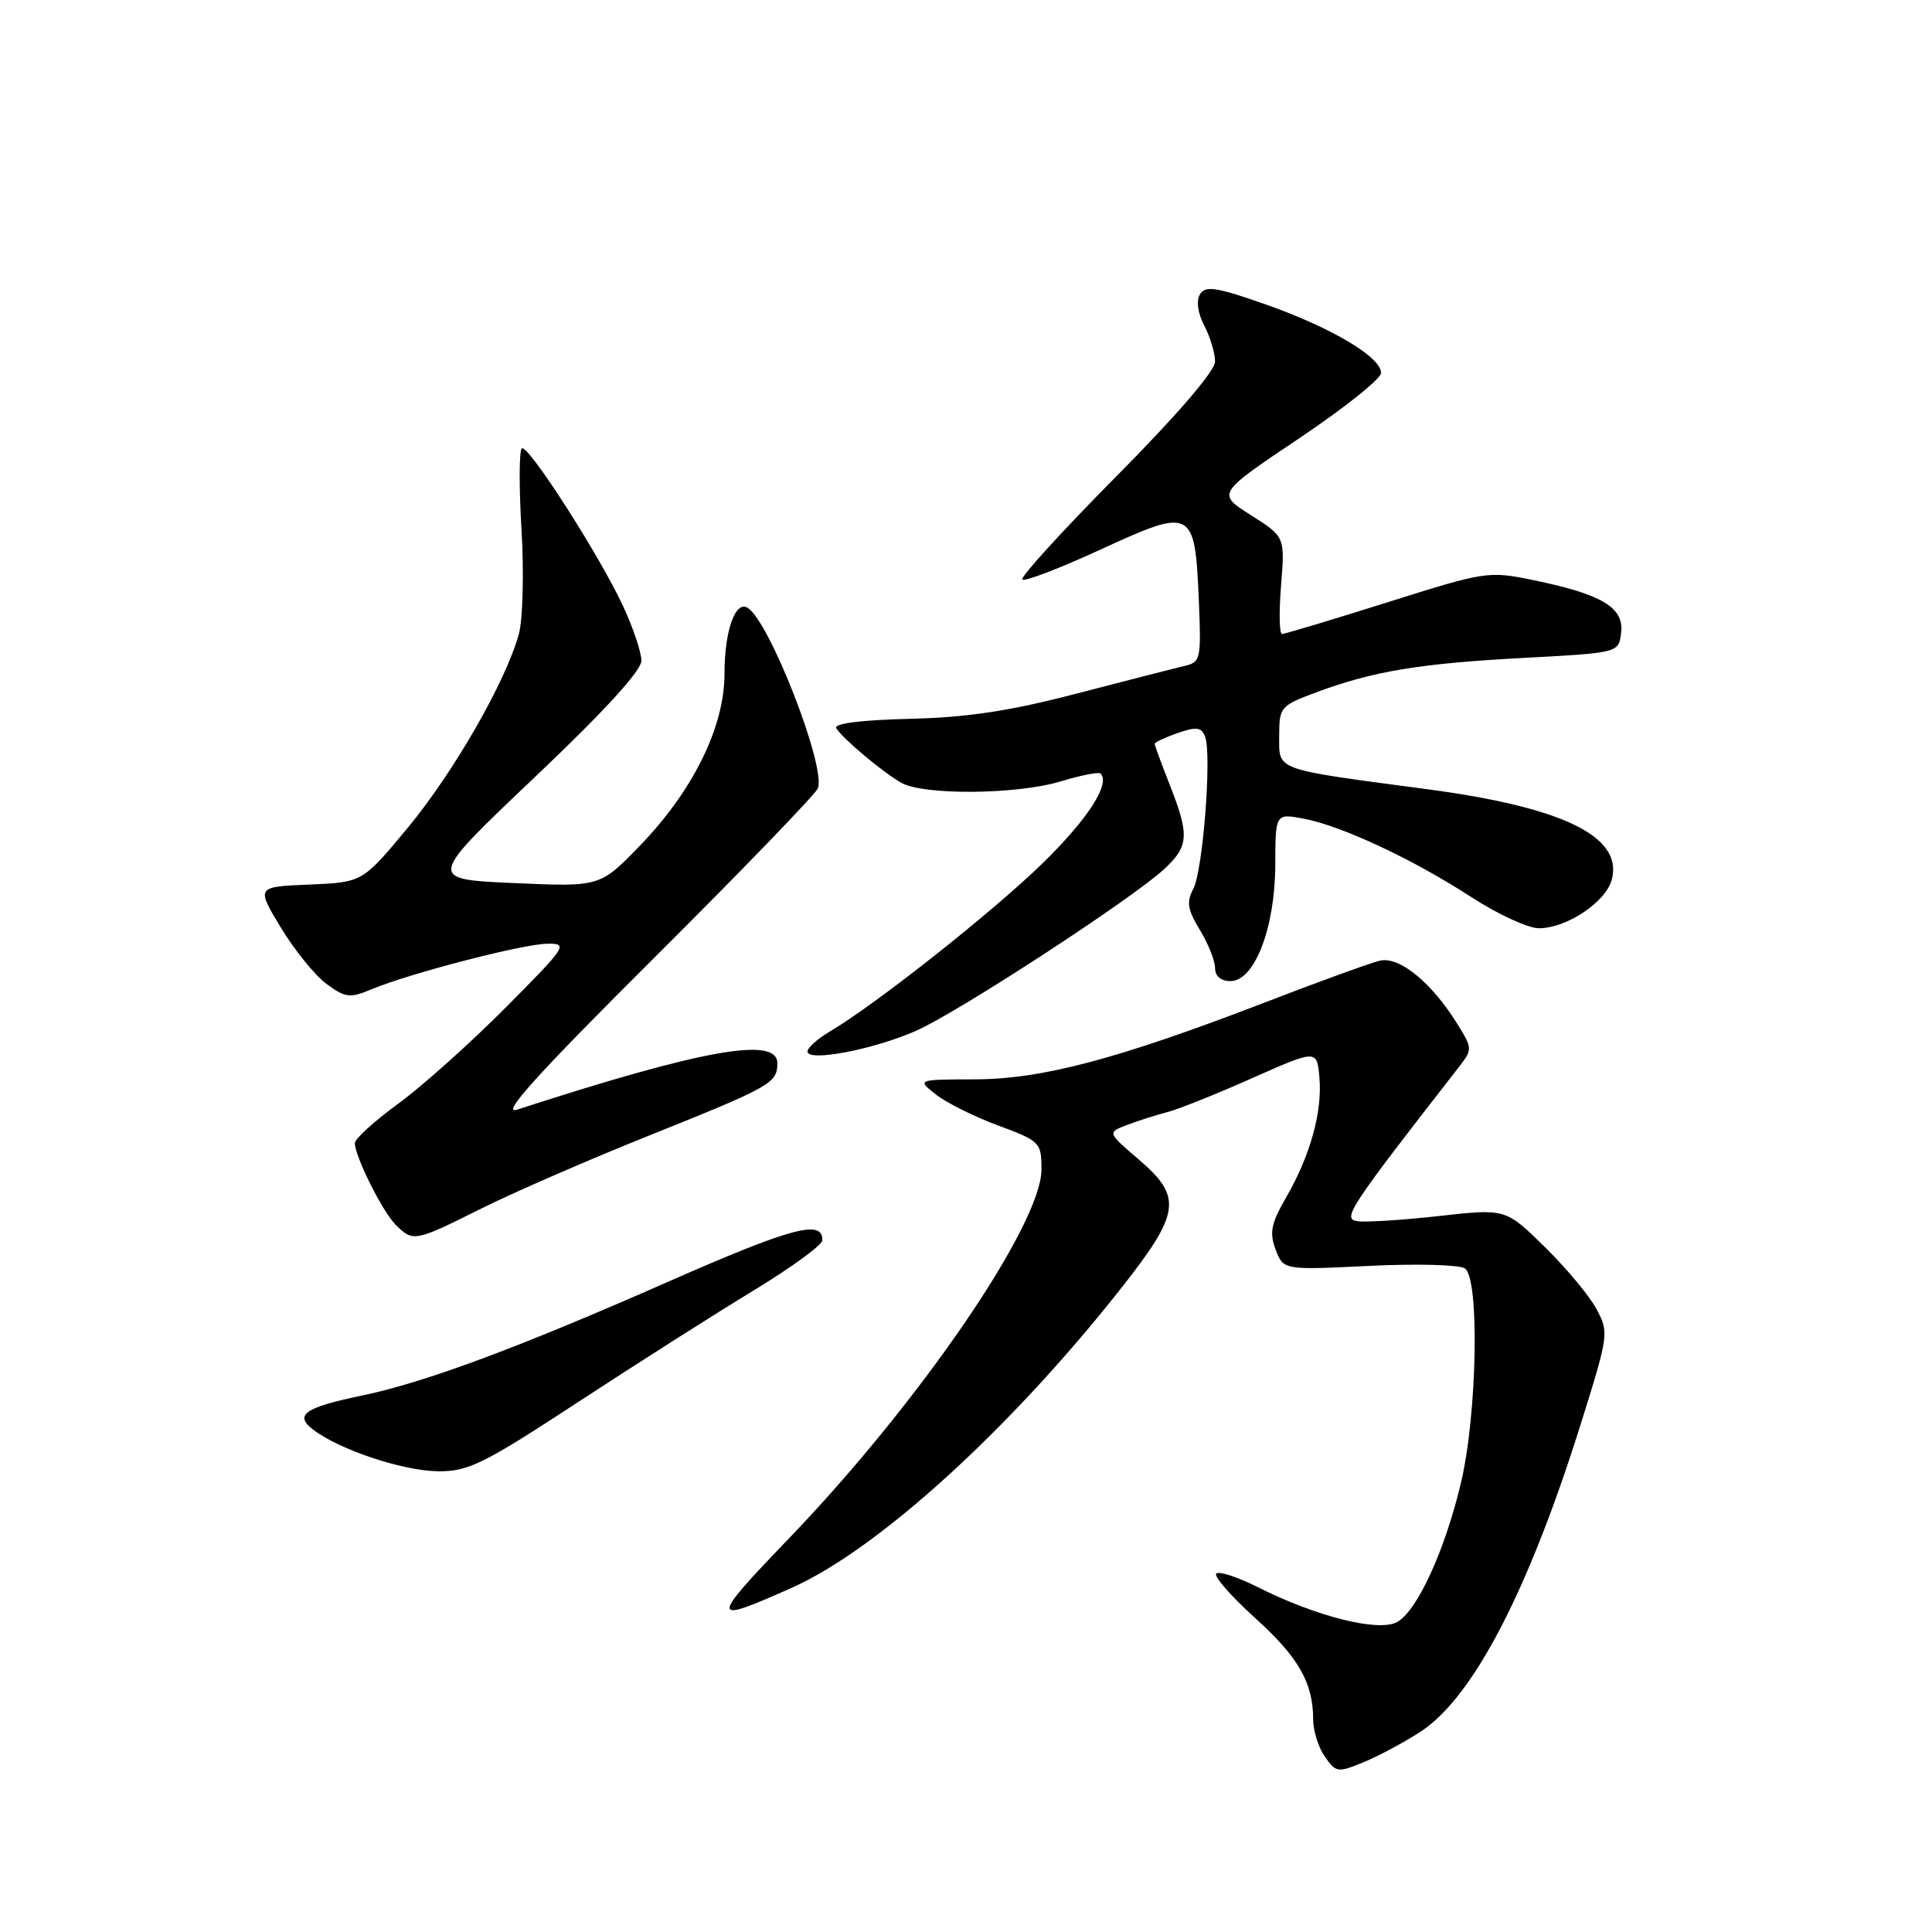 <?xml version="1.0" encoding="UTF-8" standalone="no"?>
<!DOCTYPE svg PUBLIC "-//W3C//DTD SVG 1.1//EN" "http://www.w3.org/Graphics/SVG/1.1/DTD/svg11.dtd" >
<svg xmlns="http://www.w3.org/2000/svg" xmlns:xlink="http://www.w3.org/1999/xlink" version="1.1" viewBox="0 0 256 256">
 <g >
 <path fill="currentColor"
d=" M 188.29 229.42 C 195.26 224.83 202.62 210.60 209.59 188.27 C 213.16 176.85 213.20 176.53 211.53 173.43 C 210.59 171.68 207.50 167.98 204.66 165.20 C 199.50 160.14 199.50 160.14 190.67 161.13 C 185.81 161.67 180.94 161.98 179.84 161.81 C 177.82 161.50 178.72 160.13 193.33 141.36 C 195.11 139.07 195.11 138.91 193.15 135.75 C 189.71 130.18 185.41 126.67 182.81 127.30 C 181.54 127.61 174.65 130.11 167.50 132.87 C 148.05 140.35 138.06 143.00 129.14 143.02 C 121.50 143.04 121.50 143.04 124.00 145.02 C 125.38 146.11 129.09 147.96 132.25 149.13 C 137.82 151.20 138.00 151.38 138.00 154.95 C 138.00 162.25 121.84 185.86 104.50 203.89 C 93.97 214.84 94.00 215.27 105.00 210.35 C 116.30 205.29 133.71 189.48 148.33 170.98 C 156.45 160.72 156.75 158.65 150.86 153.61 C 146.71 150.06 146.71 150.06 149.40 149.04 C 150.88 148.48 153.24 147.73 154.64 147.37 C 156.05 147.02 161.09 145.01 165.85 142.89 C 174.50 139.05 174.50 139.05 174.83 142.78 C 175.23 147.33 173.62 153.12 170.41 158.68 C 168.42 162.13 168.18 163.33 169.03 165.58 C 170.06 168.29 170.06 168.29 181.37 167.74 C 187.59 167.43 193.31 167.58 194.09 168.06 C 196.07 169.30 195.75 187.35 193.58 196.50 C 191.44 205.51 187.75 213.53 185.10 214.94 C 182.63 216.27 174.40 214.20 166.65 210.30 C 163.98 208.96 161.51 208.15 161.16 208.51 C 160.81 208.86 163.09 211.48 166.24 214.33 C 172.06 219.58 174.00 222.97 174.00 227.84 C 174.00 229.33 174.70 231.55 175.55 232.77 C 177.04 234.89 177.25 234.92 180.80 233.45 C 182.84 232.60 186.20 230.79 188.29 229.42 Z  M 76.65 185.75 C 84.42 180.66 94.86 174.03 99.85 171.00 C 104.83 167.97 108.93 164.99 108.96 164.36 C 109.06 161.51 104.90 162.63 88.30 169.94 C 68.63 178.60 56.33 183.17 48.00 184.91 C 40.35 186.50 38.94 187.48 41.50 189.44 C 45.01 192.11 53.36 194.89 58.01 194.95 C 62.06 194.99 63.99 194.04 76.65 185.75 Z  M 63.77 160.14 C 68.02 158.02 78.03 153.66 86.00 150.47 C 102.21 143.97 103.00 143.52 103.00 140.88 C 103.00 137.29 93.09 139.06 68.50 147.04 C 66.30 147.76 71.11 142.43 86.67 126.93 C 98.32 115.33 108.09 105.21 108.38 104.45 C 109.47 101.61 101.97 82.33 99.07 80.54 C 97.43 79.53 96.00 83.59 96.00 89.27 C 96.00 96.33 91.84 104.77 84.76 112.09 C 79.50 117.52 79.50 117.52 68.06 117.01 C 56.62 116.50 56.62 116.50 70.81 103.03 C 80.05 94.27 85.00 88.86 84.99 87.53 C 84.98 86.42 83.89 83.16 82.56 80.31 C 79.42 73.56 70.00 58.88 69.15 59.41 C 68.79 59.63 68.76 64.46 69.10 70.14 C 69.44 75.81 69.28 82.04 68.76 83.98 C 67.06 90.25 60.13 102.32 54.01 109.71 C 48.03 116.91 48.03 116.91 40.98 117.21 C 33.94 117.50 33.94 117.50 37.22 122.92 C 39.02 125.90 41.75 129.26 43.27 130.38 C 45.77 132.22 46.36 132.29 49.27 131.07 C 54.31 128.97 69.18 125.11 72.48 125.05 C 75.34 125.00 75.12 125.34 66.98 133.53 C 62.32 138.22 55.91 143.95 52.75 146.26 C 49.59 148.56 47.01 150.91 47.02 151.48 C 47.06 153.31 50.67 160.52 52.42 162.28 C 54.74 164.59 54.93 164.56 63.77 160.14 Z  M 121.42 136.57 C 127.06 134.06 149.95 119.14 154.25 115.17 C 157.53 112.14 157.63 110.67 155.00 104.00 C 153.90 101.21 153.00 98.76 153.00 98.56 C 153.00 98.36 154.37 97.72 156.05 97.13 C 158.53 96.27 159.20 96.35 159.68 97.61 C 160.59 99.98 159.39 115.41 158.11 117.80 C 157.19 119.51 157.36 120.54 158.98 123.21 C 160.09 125.02 160.99 127.29 161.00 128.25 C 161.00 129.35 161.77 130.00 163.05 130.00 C 166.23 130.00 168.95 122.96 168.98 114.64 C 169.00 107.78 169.00 107.78 172.71 108.47 C 177.75 109.42 187.17 113.82 194.91 118.84 C 198.43 121.13 202.48 123.00 203.91 123.00 C 207.63 122.99 212.84 119.49 213.59 116.49 C 215.02 110.81 207.06 106.95 189.00 104.56 C 168.64 101.85 169.50 102.16 169.50 97.53 C 169.50 93.68 169.65 93.51 174.49 91.71 C 181.97 88.93 188.20 87.90 202.00 87.17 C 214.50 86.50 214.50 86.50 214.81 83.81 C 215.19 80.50 212.27 78.75 203.27 76.89 C 197.22 75.64 196.90 75.69 183.81 79.82 C 176.49 82.13 170.21 84.01 169.87 84.01 C 169.52 84.00 169.46 81.10 169.75 77.56 C 170.26 71.12 170.26 71.12 165.75 68.26 C 161.23 65.40 161.23 65.40 172.12 58.10 C 178.10 54.09 183.00 50.18 183.00 49.42 C 183.00 47.31 176.41 43.40 167.69 40.33 C 161.20 38.05 159.73 37.82 159.01 38.98 C 158.48 39.84 158.70 41.45 159.57 43.14 C 160.36 44.66 161.00 46.80 161.00 47.91 C 161.00 49.15 155.99 54.98 147.96 63.08 C 140.78 70.32 135.16 76.49 135.46 76.79 C 135.76 77.10 140.49 75.28 145.96 72.76 C 158.00 67.22 158.33 67.39 158.85 79.52 C 159.18 87.44 159.11 87.75 156.85 88.27 C 155.56 88.57 149.16 90.21 142.63 91.91 C 133.78 94.22 128.13 95.07 120.48 95.25 C 114.03 95.41 110.43 95.87 110.81 96.49 C 111.65 97.86 116.86 102.25 119.40 103.71 C 122.32 105.40 134.69 105.30 140.54 103.54 C 143.22 102.73 145.59 102.26 145.82 102.49 C 147.16 103.83 144.22 108.43 138.28 114.26 C 131.77 120.65 116.10 133.06 109.94 136.69 C 108.32 137.65 107.00 138.84 107.00 139.33 C 107.00 140.75 115.81 139.06 121.42 136.57 Z "/>
</g>
</svg>